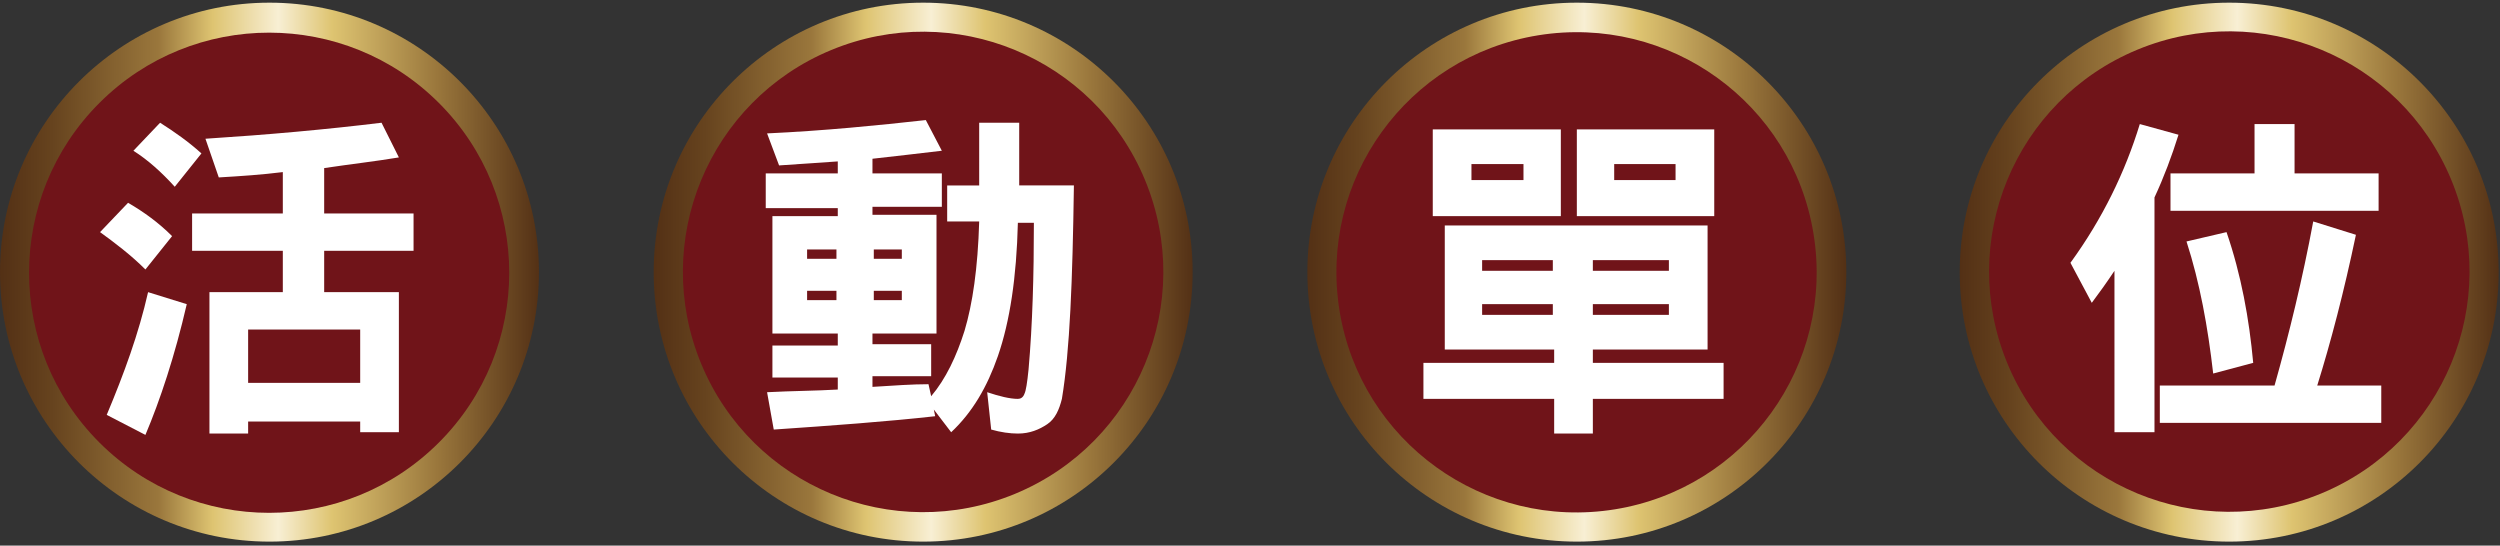 <?xml version="1.0" encoding="utf-8"?>
<!-- Generator: Adobe Illustrator 24.3.0, SVG Export Plug-In . SVG Version: 6.00 Build 0)  -->
<svg version="1.1" id="圖層_1" xmlns="http://www.w3.org/2000/svg" xmlns:xlink="http://www.w3.org/1999/xlink" x="0px" y="0px"
	 viewBox="0 0 187.4 40.9" style="enable-background:new 0 0 187.4 40.9;" xml:space="preserve">
<rect x="0" y="0" width="187.4" height="40.9" fill="#333333" stroke="none"/>
<style type="text/css">
	.st0{fill:url(#SVGID_1_);}
	.st1{fill:#701419;}
	.st2{fill:#FFFFFF;}
	.st3{fill:url(#SVGID_2_);}
	.st4{fill:url(#SVGID_3_);}
	.st5{fill:url(#SVGID_4_);}
</style>
<g>
	<linearGradient id="SVGID_1_" gradientUnits="userSpaceOnUse" x1="-1.023665e-04" y1="20.447" x2="40.488" y2="20.447">
		<stop  offset="0" style="stop-color:#533015"/>
		<stop  offset="9.523810e-02" style="stop-color:#66431E"/>
		<stop  offset="0.294" style="stop-color:#9A773C"/>
		<stop  offset="0.394" style="stop-color:#DEC471"/>
		<stop  offset="0.515" style="stop-color:#F8EFD4"/>
		<stop  offset="0.615" style="stop-color:#DEC471"/>
		<stop  offset="0.809" style="stop-color:#9A773C"/>
		<stop  offset="1" style="stop-color:#533015"/>
	</linearGradient>
	<circle class="st0" cx="20.2" cy="20.4" r="20.2"/>
	<ellipse transform="matrix(0.707 -0.707 0.707 0.707 -8.529 20.303)" class="st1" cx="20.2" cy="20.4" rx="18" ry="18"/>
	<g>
		<path class="st2" d="M12.9,17.7l-2,2.5c-1.1-1.1-2.3-2-3.4-2.8l2.1-2.2C10.8,15.9,11.9,16.7,12.9,17.7z M14,22.8
			c-0.9,3.9-2,7.2-3.1,9.8L8,31.1c1.3-3.1,2.4-6.1,3.1-9.2L14,22.8z M15.1,11.5l-2,2.5c-1-1.1-2-2-3.1-2.7l2-2.1
			C13.1,9.9,14.1,10.6,15.1,11.5z M29.9,11.8c-1.8,0.3-3.6,0.5-5.6,0.8V16H31v2.8h-6.7v3.1h5.6v10.5H27v-0.8h-8.4v0.9h-2.9V21.9h5.5
			v-3.1h-6.8V16h6.8v-3.1c-1.6,0.2-3.1,0.3-4.8,0.4l-1-2.9c4.7-0.3,9.1-0.7,13.2-1.2L29.9,11.8z M27,28.7v-4h-8.4v4H27z"/>
	</g>
	<linearGradient id="SVGID_2_" gradientUnits="userSpaceOnUse" x1="48.955" y1="20.447" x2="89.443" y2="20.447">
		<stop  offset="0" style="stop-color:#533015"/>
		<stop  offset="9.523810e-02" style="stop-color:#66431E"/>
		<stop  offset="0.294" style="stop-color:#9A773C"/>
		<stop  offset="0.394" style="stop-color:#DEC471"/>
		<stop  offset="0.515" style="stop-color:#F8EFD4"/>
		<stop  offset="0.615" style="stop-color:#DEC471"/>
		<stop  offset="0.809" style="stop-color:#9A773C"/>
		<stop  offset="1" style="stop-color:#533015"/>
	</linearGradient>
	<circle class="st3" cx="69.2" cy="20.4" r="20.2"/>
	<ellipse transform="matrix(0.924 -0.383 0.383 0.924 -2.557 28.038)" class="st1" cx="69.2" cy="20.4" rx="18" ry="18"/>
	<g>
		<path class="st2" d="M70.6,11.3c-1.7,0.2-3.4,0.4-5.2,0.6V13h5.2v2.5h-5.2v0.6h4.8V25h-4.8v0.8h4.4v2.4h-4.4v0.8
			c1.6-0.1,3-0.2,4.2-0.2l0.2,0.9c1.1-1.3,1.9-3,2.5-4.9c0.6-2,1-4.7,1.1-8.2h-2.4v-2.7h2.4V9.2h3v4.7h4.1c-0.1,7.1-0.3,12.4-0.9,16
			c-0.2,0.8-0.5,1.5-1.1,1.9c-0.6,0.4-1.3,0.7-2.2,0.7c-0.6,0-1.3-0.1-2-0.3l-0.3-2.8c0.9,0.3,1.7,0.5,2.3,0.5
			c0.2,0,0.4-0.1,0.5-0.4c0.1-0.2,0.2-0.8,0.3-1.8c0.3-3.4,0.4-7.1,0.4-11h-1.2c-0.1,4.1-0.6,7.4-1.5,10c-0.8,2.3-1.9,4.2-3.5,5.7
			L70,30.7l0.1,0.5c-3.6,0.4-7.7,0.7-12.1,1l-0.5-2.8c1.9-0.1,3.6-0.1,5.3-0.2v-0.9h-4.9v-2.4h4.9V25h-4.9v-8.8h4.9v-0.6h-5.4V13
			h5.4v-0.9c-1.4,0.1-2.9,0.2-4.4,0.3L57.5,10c4.3-0.2,8.3-0.6,11.9-1L70.6,11.3z M62.7,19.4v-0.7h-2.2v0.7H62.7z M62.7,22.5v-0.7
			h-2.2v0.7H62.7z M65.5,19.4h2.1v-0.7h-2.1V19.4z M65.5,22.5h2.1v-0.7h-2.1V22.5z"/>
	</g>
	<linearGradient id="SVGID_3_" gradientUnits="userSpaceOnUse" x1="97.911" y1="20.447" x2="138.399" y2="20.447">
		<stop  offset="0" style="stop-color:#533015"/>
		<stop  offset="9.523810e-02" style="stop-color:#66431E"/>
		<stop  offset="0.294" style="stop-color:#9A773C"/>
		<stop  offset="0.394" style="stop-color:#DEC471"/>
		<stop  offset="0.515" style="stop-color:#F8EFD4"/>
		<stop  offset="0.615" style="stop-color:#DEC471"/>
		<stop  offset="0.809" style="stop-color:#9A773C"/>
		<stop  offset="1" style="stop-color:#533015"/>
	</linearGradient>
	<circle class="st4" cx="118.2" cy="20.4" r="20.2"/>
	<ellipse transform="matrix(0.987 -0.16 0.16 0.987 -1.75 19.19)" class="st1" cx="118.2" cy="20.4" rx="18" ry="18"/>
	<g>
		<path class="st2" d="M128,16.9v9.3h-8.6v1h9.8v2.7h-9.8v2.6h-2.9v-2.6h-9.8v-2.7h9.8v-1h-8.2v-9.3H128z M117,9.7v6.5h-9.6V9.7H117
			z M114.2,13.5v-1.2h-3.9v1.2H114.2z M116.4,20.3v-0.8h-5.3v0.8H116.4z M116.4,23.6v-0.8h-5.3v0.8H116.4z M128.5,9.7v6.5h-10.3V9.7
			H128.5z M119.4,20.3h5.7v-0.8h-5.7V20.3z M119.4,23.6h5.7v-0.8h-5.7V23.6z M125.6,13.5v-1.2H121v1.2H125.6z"/>
	</g>
	<linearGradient id="SVGID_4_" gradientUnits="userSpaceOnUse" x1="146.866" y1="20.447" x2="187.354" y2="20.447">
		<stop  offset="0" style="stop-color:#533015"/>
		<stop  offset="9.523810e-02" style="stop-color:#66431E"/>
		<stop  offset="0.294" style="stop-color:#9A773C"/>
		<stop  offset="0.394" style="stop-color:#DEC471"/>
		<stop  offset="0.515" style="stop-color:#F8EFD4"/>
		<stop  offset="0.615" style="stop-color:#DEC471"/>
		<stop  offset="0.809" style="stop-color:#9A773C"/>
		<stop  offset="1" style="stop-color:#533015"/>
	</linearGradient>
	<circle class="st5" cx="167.1" cy="20.4" r="20.2"/>
	<ellipse transform="matrix(0.924 -0.383 0.383 0.924 4.896 65.507)" class="st1" cx="167.1" cy="20.4" rx="18" ry="18"/>
	<g>
		<path class="st2" d="M163.3,10.1c-0.5,1.6-1.1,3.2-1.8,4.7v17.6h-3V20.3c-0.6,0.9-1.1,1.6-1.7,2.4l-1.6-3
			c2.4-3.3,4.1-6.8,5.2-10.4L163.3,10.1z M176.6,17.6c-0.9,4.3-1.9,8.1-2.9,11.3h4.8v2.8h-16.6v-2.8h8.6c1.1-3.9,2.1-8,2.9-12.3
			L176.6,17.6z M172,9.3v3.7h6.3v2.8h-15.6v-2.8h6.3V9.3H172z M168.9,27.2l-3,0.8c-0.4-3.5-1-6.8-2-9.9l3-0.7
			C168,20.6,168.6,23.9,168.9,27.2z"/>
	</g>
</g>
</svg>
